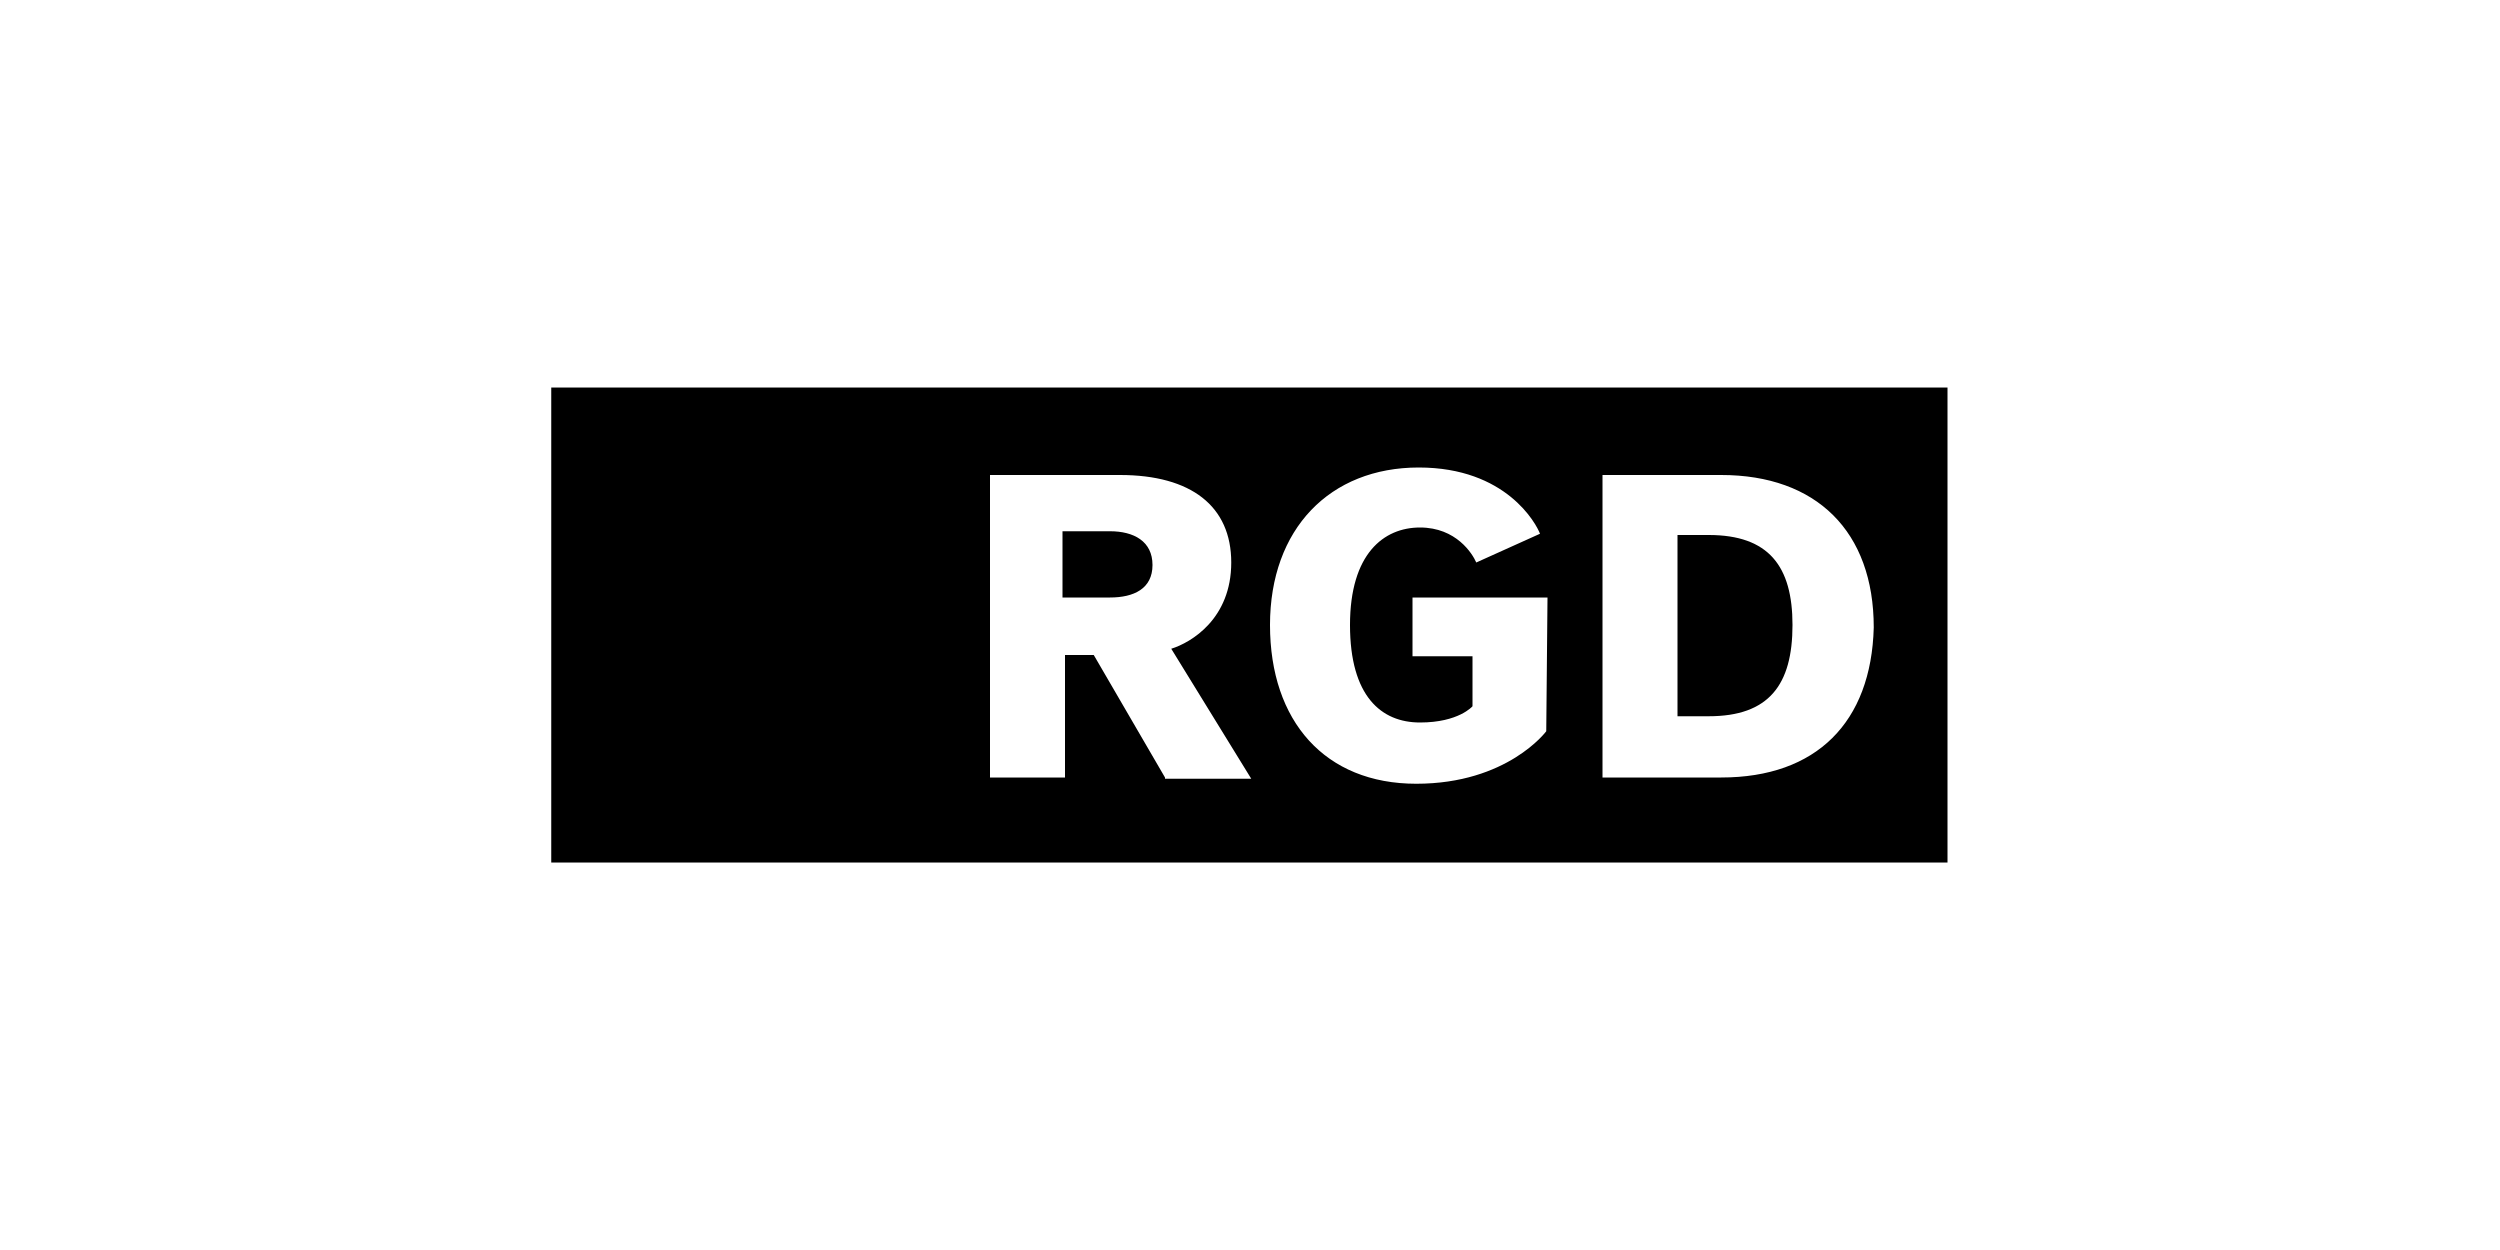 <?xml version="1.0" encoding="utf-8"?>
<!-- Generator: Adobe Illustrator 18.1.1, SVG Export Plug-In . SVG Version: 6.00 Build 0)  -->
<svg version="1.1" id="Layer_1" xmlns="http://www.w3.org/2000/svg" xmlns:xlink="http://www.w3.org/1999/xlink" x="0px" y="0px"
	 viewBox="0 0 200 100" enable-background="new 0 0 200 100" xml:space="preserve">
<g>
	<path d="M136.7,42.8h-2.5v14.5h2.5c4.8,0,6.7-2.5,6.7-7.3C143.4,45.3,141.5,42.8,136.7,42.8z"/>
	<path d="M44.1,31V69h111.7V31H44.1z M93.2,62.2l-5.7-9.8h-2.3v9.8h-6V38h10.4c5.7,0,8.9,2.5,8.9,7s-3.2,6.4-4.8,6.9l6.4,10.4h-6.9
		V62.2z M123.7,58.5c0,0-3.1,4.2-10.4,4.2s-11.7-5-11.7-12.7s4.8-12.6,11.9-12.6c7,0,9.4,4.5,9.7,5.3l-5.1,2.3
		c-0.3-0.7-1.6-2.8-4.5-2.8s-5.6,2.1-5.6,7.8s2.5,7.8,5.6,7.8c3.1,0,4.2-1.3,4.2-1.3v-4h-4.8v-4.7h10.8L123.7,58.5L123.7,58.5z
		 M137.7,62.2h-9.5V38h9.5c7.6,0,12.2,4.5,12.2,12.2C149.7,57.8,145.3,62.2,137.7,62.2z"/>
	<path d="M88.8,42.5H85v5.3h3.8c1.9,0,3.4-0.7,3.4-2.6S90.7,42.5,88.8,42.5z"/>
</g>
</svg>
